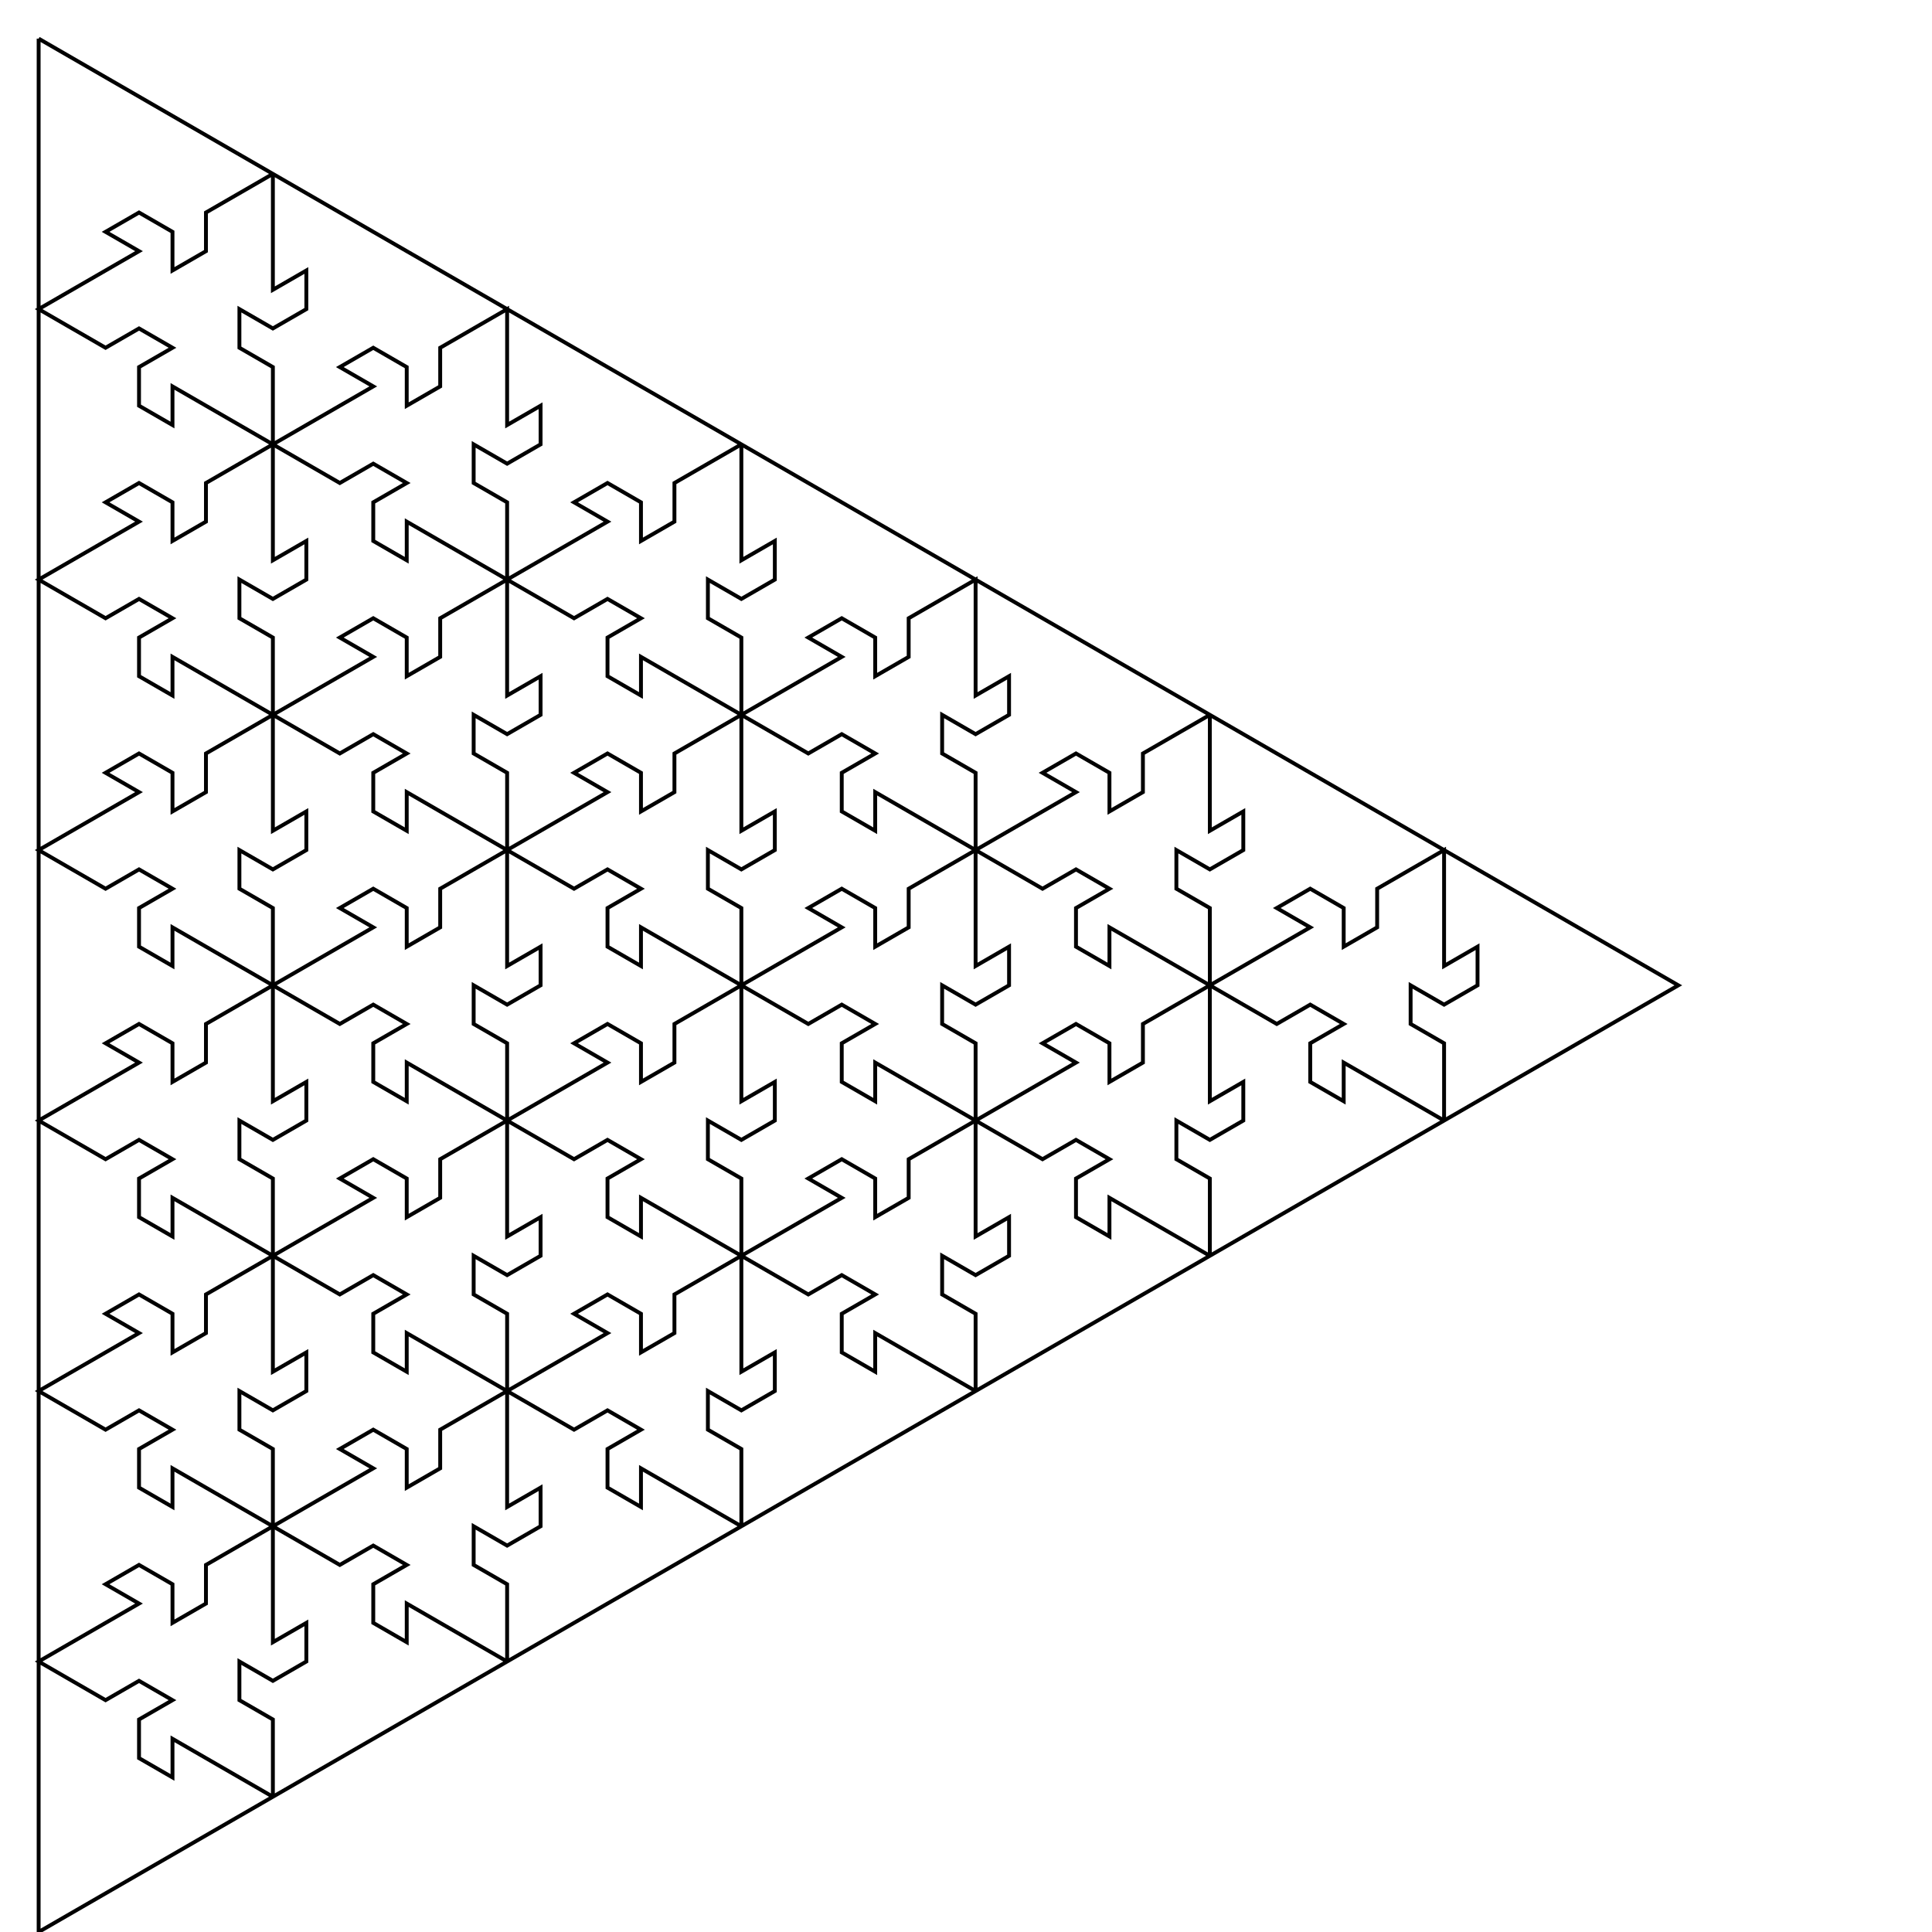 <?xml version="1.0" encoding="UTF-8" ?><svg xmlns="http://www.w3.org/2000/svg" version="1.1" width="500" height="500">
<path d="M 10.0 10.0 l 0 10 l 0 10 l 0 10 l 0 10 l 0 10 l 0 10 l 0 10 l 0 10 l 0 10 l 0 10 l 0 10 l 0 10 l 0 10 l 0 10 l 0 10 l 0 10 l 0 10 l 0 10 l 0 10 l 0 10 l 0 10 l 0 10 l 0 10 l 0 10 l 0 10 l 0 10 l 0 10 l 0 10 l 0 10 l 0 10 l 0 10 l 0 10 l 0 10 l 0 10 l 0 10 l 0 10 l 0 10 l 0 10 l 0 10 l 0 10 l 0 10 l 0 10 l 0 10 l 0 10 l 0 10 l 0 10 l 0 10 l 0 10 l 0 10 l 8.66 -5 l 8.66 -5 l 8.66 -5 l 8.66 -5 l 8.66 -5 l 8.66 -5 l 8.66 -5 l -8.66 -5 l -8.66 -5 l -8.66 -5 l 0 10 l -8.66 -5 l 0 -10 l 8.66 -5 l -8.66 -5 l -8.66 5 l -8.66 -5 l -8.66 -5 l 8.66 -5 l 8.66 -5 l 8.66 -5 l -8.66 -5 l 8.66 -5 l 8.66 5 l 0 10 l 8.66 -5 l 0 -10 l 8.66 -5 l 8.66 -5 l 0 10 l 0 10 l 0 10 l 8.66 -5 l 0 10 l -8.66 5 l -8.66 -5 l 0 10 l 8.66 5 l 0 10 l 0 10 l 8.66 -5 l 8.66 -5 l 8.66 -5 l 8.66 -5 l 8.66 -5 l 8.66 -5 l 8.66 -5 l -8.66 -5 l -8.66 -5 l -8.66 -5 l 0 10 l -8.66 -5 l 0 -10 l 8.66 -5 l -8.66 -5 l -8.66 5 l -8.66 -5 l -8.66 -5 l 8.66 -5 l 8.66 -5 l 8.66 -5 l -8.66 -5 l 8.66 -5 l 8.66 5 l 0 10 l 8.66 -5 l 0 -10 l 8.66 -5 l 8.66 -5 l 0 10 l 0 10 l 0 10 l 8.66 -5 l 0 10 l -8.66 5 l -8.66 -5 l 0 10 l 8.66 5 l 0 10 l 0 10 l 8.66 -5 l 8.66 -5 l 8.66 -5 l 8.66 -5 l 8.66 -5 l 8.66 -5 l 8.66 -5 l -8.66 -5 l -8.66 -5 l -8.66 -5 l 0 10 l -8.66 -5 l 0 -10 l 8.66 -5 l -8.66 -5 l -8.66 5 l -8.66 -5 l -8.66 -5 l 8.66 -5 l 8.66 -5 l 8.66 -5 l -8.66 -5 l 8.66 -5 l 8.66 5 l 0 10 l 8.66 -5 l 0 -10 l 8.66 -5 l 8.66 -5 l 0 10 l 0 10 l 0 10 l 8.66 -5 l 0 10 l -8.66 5 l -8.66 -5 l 0 10 l 8.66 5 l 0 10 l 0 10 l 8.66 -5 l 8.66 -5 l 8.66 -5 l 8.66 -5 l 8.66 -5 l 8.66 -5 l 8.66 -5 l -8.66 -5 l -8.66 -5 l -8.66 -5 l 0 10 l -8.66 -5 l 0 -10 l 8.66 -5 l -8.66 -5 l -8.66 5 l -8.66 -5 l -8.66 -5 l 8.66 -5 l 8.66 -5 l 8.66 -5 l -8.66 -5 l 8.66 -5 l 8.66 5 l 0 10 l 8.66 -5 l 0 -10 l 8.66 -5 l 8.66 -5 l 0 10 l 0 10 l 0 10 l 8.66 -5 l 0 10 l -8.66 5 l -8.66 -5 l 0 10 l 8.66 5 l 0 10 l 0 10 l 8.66 -5 l 8.66 -5 l 8.66 -5 l 8.66 -5 l 8.66 -5 l 8.66 -5 l 8.66 -5 l -8.66 -5 l -8.66 -5 l -8.66 -5 l 0 10 l -8.66 -5 l 0 -10 l 8.66 -5 l -8.66 -5 l -8.66 5 l -8.66 -5 l -8.66 -5 l 8.66 -5 l 8.66 -5 l 8.66 -5 l -8.66 -5 l 8.66 -5 l 8.66 5 l 0 10 l 8.66 -5 l 0 -10 l 8.66 -5 l 8.66 -5 l 0 10 l 0 10 l 0 10 l 8.66 -5 l 0 10 l -8.66 5 l -8.66 -5 l 0 10 l 8.66 5 l 0 10 l 0 10 l 8.66 -5 l 8.66 -5 l 8.66 -5 l 8.66 -5 l 8.66 -5 l 8.66 -5 l 8.66 -5 l -8.66 -5 l -8.66 -5 l -8.66 -5 l 0 10 l -8.66 -5 l 0 -10 l 8.66 -5 l -8.66 -5 l -8.66 5 l -8.66 -5 l -8.66 -5 l 8.66 -5 l 8.66 -5 l 8.66 -5 l -8.66 -5 l 8.66 -5 l 8.66 5 l 0 10 l 8.66 -5 l 0 -10 l 8.66 -5 l 8.66 -5 l 0 10 l 0 10 l 0 10 l 8.66 -5 l 0 10 l -8.66 5 l -8.66 -5 l 0 10 l 8.66 5 l 0 10 l 0 10 l 8.66 -5 l 8.66 -5 l 8.66 -5 l 8.66 -5 l 8.66 -5 l 8.66 -5 l 8.66 -5 l -8.66 -5 l -8.66 -5 l -8.66 -5 l -8.66 -5 l -8.66 -5 l -8.66 -5 l -8.66 -5 l -8.66 -5 l -8.66 -5 l -8.66 -5 l -8.66 -5 l -8.66 -5 l -8.66 -5 l -8.66 -5 l 0 10 l 0 10 l 0 10 l 8.66 -5 l 0 10 l -8.66 5 l -8.66 -5 l 0 10 l 8.66 5 l 0 10 l 0 10 l -8.66 -5 l -8.66 -5 l -8.66 -5 l 0 10 l -8.66 -5 l 0 -10 l 8.66 -5 l -8.66 -5 l -8.66 5 l -8.66 -5 l -8.66 -5 l 0 10 l 0 10 l 0 10 l 8.66 -5 l 0 10 l -8.66 5 l -8.66 -5 l 0 10 l 8.66 5 l 0 10 l 0 10 l -8.66 -5 l -8.66 -5 l -8.66 -5 l 0 10 l -8.66 -5 l 0 -10 l 8.66 -5 l -8.66 -5 l -8.66 5 l -8.66 -5 l -8.66 -5 l 0 10 l 0 10 l 0 10 l 8.66 -5 l 0 10 l -8.66 5 l -8.66 -5 l 0 10 l 8.66 5 l 0 10 l 0 10 l -8.66 -5 l -8.66 -5 l -8.66 -5 l 0 10 l -8.66 -5 l 0 -10 l 8.66 -5 l -8.66 -5 l -8.66 5 l -8.66 -5 l -8.66 -5 l 0 10 l 0 10 l 0 10 l 8.66 -5 l 0 10 l -8.66 5 l -8.66 -5 l 0 10 l 8.66 5 l 0 10 l 0 10 l -8.66 -5 l -8.66 -5 l -8.66 -5 l 0 10 l -8.66 -5 l 0 -10 l 8.66 -5 l -8.66 -5 l -8.66 5 l -8.66 -5 l -8.66 -5 l 0 10 l 0 10 l 0 10 l 8.66 -5 l 0 10 l -8.66 5 l -8.66 -5 l 0 10 l 8.66 5 l 0 10 l 0 10 l -8.66 -5 l -8.66 -5 l -8.66 -5 l 0 10 l -8.66 -5 l 0 -10 l 8.66 -5 l -8.66 -5 l -8.66 5 l -8.66 -5 l -8.66 -5 l 8.66 -5 l 8.66 -5 l 8.66 -5 l -8.66 -5 l 8.66 -5 l 8.66 5 l 0 10 l 8.66 -5 l 0 -10 l 8.66 -5 l 8.66 -5 l -8.66 -5 l -8.66 -5 l -8.66 -5 l 0 10 l -8.66 -5 l 0 -10 l 8.66 -5 l -8.66 -5 l -8.66 5 l -8.66 -5 l -8.66 -5 l 8.66 -5 l 8.66 -5 l 8.66 -5 l -8.66 -5 l 8.66 -5 l 8.66 5 l 0 10 l 8.66 -5 l 0 -10 l 8.66 -5 l 8.66 -5 l 0 10 l 0 10 l 0 10 l 8.66 -5 l 0 10 l -8.66 5 l -8.66 -5 l 0 10 l 8.66 5 l 0 10 l 0 10 l 8.66 -5 l 8.66 -5 l 8.66 -5 l -8.66 -5 l 8.66 -5 l 8.66 5 l 0 10 l 8.66 -5 l 0 -10 l 8.66 -5 l 8.66 -5 l -8.66 -5 l -8.66 -5 l -8.66 -5 l 0 10 l -8.66 -5 l 0 -10 l 8.66 -5 l -8.66 -5 l -8.66 5 l -8.66 -5 l -8.66 -5 l 8.66 -5 l 8.66 -5 l 8.66 -5 l -8.66 -5 l 8.66 -5 l 8.66 5 l 0 10 l 8.66 -5 l 0 -10 l 8.66 -5 l 8.66 -5 l 0 10 l 0 10 l 0 10 l 8.66 -5 l 0 10 l -8.66 5 l -8.66 -5 l 0 10 l 8.66 5 l 0 10 l 0 10 l 8.66 -5 l 8.66 -5 l 8.66 -5 l -8.66 -5 l 8.66 -5 l 8.66 5 l 0 10 l 8.66 -5 l 0 -10 l 8.66 -5 l 8.66 -5 l -8.66 -5 l -8.66 -5 l -8.66 -5 l 0 10 l -8.66 -5 l 0 -10 l 8.66 -5 l -8.66 -5 l -8.66 5 l -8.66 -5 l -8.66 -5 l 8.66 -5 l 8.66 -5 l 8.66 -5 l -8.66 -5 l 8.66 -5 l 8.66 5 l 0 10 l 8.66 -5 l 0 -10 l 8.66 -5 l 8.66 -5 l 0 10 l 0 10 l 0 10 l 8.66 -5 l 0 10 l -8.66 5 l -8.66 -5 l 0 10 l 8.66 5 l 0 10 l 0 10 l 8.66 -5 l 8.66 -5 l 8.66 -5 l -8.66 -5 l 8.66 -5 l 8.66 5 l 0 10 l 8.66 -5 l 0 -10 l 8.66 -5 l 8.66 -5 l -8.66 -5 l -8.66 -5 l -8.66 -5 l 0 10 l -8.66 -5 l 0 -10 l 8.66 -5 l -8.66 -5 l -8.66 5 l -8.66 -5 l -8.66 -5 l 8.66 -5 l 8.66 -5 l 8.66 -5 l -8.66 -5 l 8.66 -5 l 8.66 5 l 0 10 l 8.66 -5 l 0 -10 l 8.66 -5 l 8.66 -5 l 0 10 l 0 10 l 0 10 l 8.66 -5 l 0 10 l -8.66 5 l -8.66 -5 l 0 10 l 8.66 5 l 0 10 l 0 10 l 8.66 -5 l 8.66 -5 l 8.66 -5 l -8.66 -5 l 8.66 -5 l 8.66 5 l 0 10 l 8.66 -5 l 0 -10 l 8.66 -5 l 8.66 -5 l -8.66 -5 l -8.66 -5 l -8.66 -5 l -8.66 -5 l -8.66 -5 l -8.66 -5 l -8.66 -5 l -8.66 -5 l -8.66 -5 l -8.66 -5 l -8.66 -5 l -8.66 -5 l -8.66 -5 l -8.66 -5 l 0 10 l 0 10 l 0 10 l 8.66 -5 l 0 10 l -8.66 5 l -8.66 -5 l 0 10 l 8.66 5 l 0 10 l 0 10 l -8.66 -5 l -8.66 -5 l -8.66 -5 l 0 10 l -8.66 -5 l 0 -10 l 8.66 -5 l -8.66 -5 l -8.66 5 l -8.66 -5 l -8.66 -5 l 0 10 l 0 10 l 0 10 l 8.66 -5 l 0 10 l -8.66 5 l -8.66 -5 l 0 10 l 8.66 5 l 0 10 l 0 10 l -8.66 -5 l -8.66 -5 l -8.66 -5 l 0 10 l -8.66 -5 l 0 -10 l 8.66 -5 l -8.66 -5 l -8.66 5 l -8.66 -5 l -8.66 -5 l 0 10 l 0 10 l 0 10 l 8.66 -5 l 0 10 l -8.66 5 l -8.66 -5 l 0 10 l 8.66 5 l 0 10 l 0 10 l -8.66 -5 l -8.66 -5 l -8.66 -5 l 0 10 l -8.66 -5 l 0 -10 l 8.66 -5 l -8.66 -5 l -8.66 5 l -8.66 -5 l -8.66 -5 l 8.66 -5 l 8.66 -5 l 8.66 -5 l -8.66 -5 l 8.66 -5 l 8.66 5 l 0 10 l 8.66 -5 l 0 -10 l 8.66 -5 l 8.66 -5 l -8.66 -5 l -8.66 -5 l -8.66 -5 l 0 10 l -8.66 -5 l 0 -10 l 8.66 -5 l -8.66 -5 l -8.66 5 l -8.66 -5 l -8.66 -5 l 8.66 -5 l 8.66 -5 l 8.66 -5 l -8.66 -5 l 8.66 -5 l 8.66 5 l 0 10 l 8.66 -5 l 0 -10 l 8.66 -5 l 8.66 -5 l 0 10 l 0 10 l 0 10 l 8.66 -5 l 0 10 l -8.66 5 l -8.66 -5 l 0 10 l 8.66 5 l 0 10 l 0 10 l 8.66 -5 l 8.66 -5 l 8.66 -5 l -8.66 -5 l 8.66 -5 l 8.66 5 l 0 10 l 8.66 -5 l 0 -10 l 8.66 -5 l 8.66 -5 l -8.66 -5 l -8.66 -5 l -8.66 -5 l 0 10 l -8.66 -5 l 0 -10 l 8.66 -5 l -8.66 -5 l -8.66 5 l -8.66 -5 l -8.66 -5 l 8.66 -5 l 8.66 -5 l 8.66 -5 l -8.66 -5 l 8.66 -5 l 8.66 5 l 0 10 l 8.66 -5 l 0 -10 l 8.66 -5 l 8.66 -5 l 0 10 l 0 10 l 0 10 l 8.66 -5 l 0 10 l -8.66 5 l -8.66 -5 l 0 10 l 8.66 5 l 0 10 l 0 10 l 8.66 -5 l 8.66 -5 l 8.66 -5 l -8.66 -5 l 8.66 -5 l 8.66 5 l 0 10 l 8.66 -5 l 0 -10 l 8.66 -5 l 8.66 -5 l -8.66 -5 l -8.66 -5 l -8.66 -5 l -8.66 -5 l -8.66 -5 l -8.66 -5 l -8.66 -5 l -8.66 -5 l -8.66 -5 l -8.66 -5 l -8.66 -5 l -8.66 -5 l -8.66 -5 l -8.66 -5 l 0 10 l 0 10 l 0 10 l 8.66 -5 l 0 10 l -8.66 5 l -8.66 -5 l 0 10 l 8.66 5 l 0 10 l 0 10 l -8.66 -5 l -8.66 -5 l -8.66 -5 l 0 10 l -8.66 -5 l 0 -10 l 8.66 -5 l -8.66 -5 l -8.66 5 l -8.66 -5 l -8.66 -5 l 8.66 -5 l 8.66 -5 l 8.66 -5 l -8.66 -5 l 8.66 -5 l 8.66 5 l 0 10 l 8.66 -5 l 0 -10 l 8.66 -5 l 8.66 -5 l -8.66 -5 l -8.66 -5 l -8.66 -5 l -8.66 -5 l -8.66 -5 l -8.66 -5 l -8.66 -5" stroke="black" fill="transparent"/>
</svg>